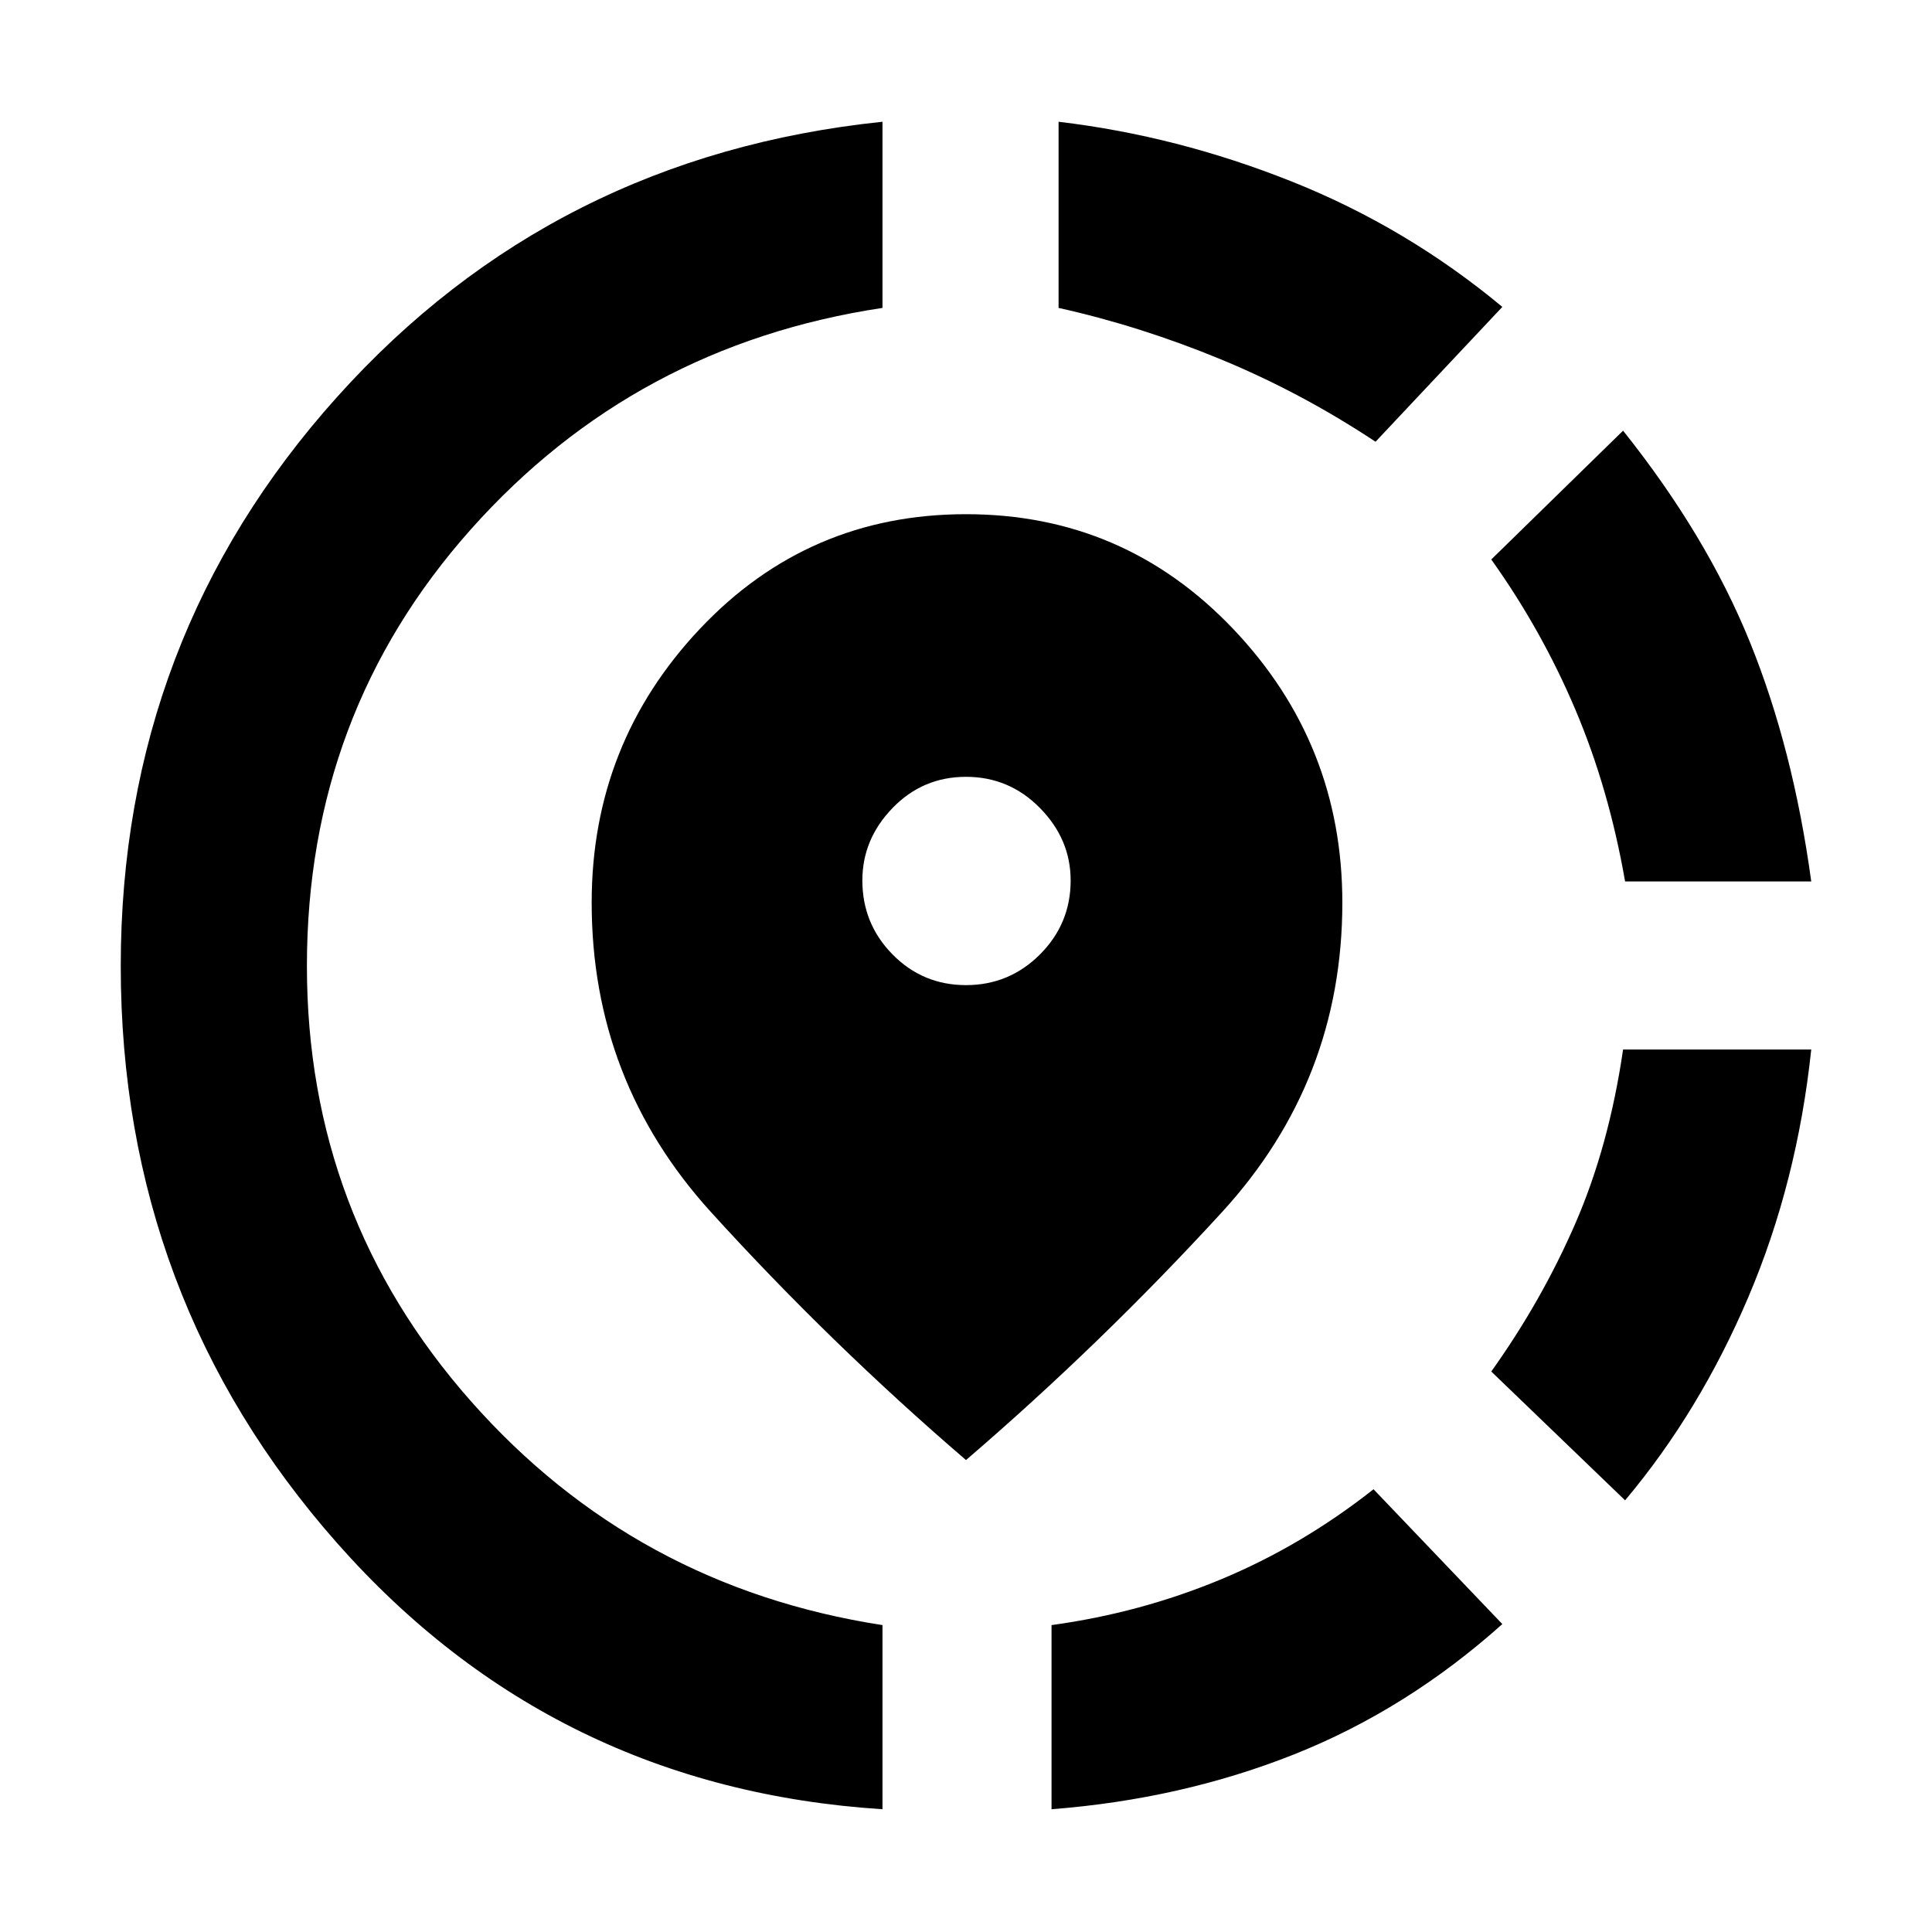 <svg xmlns="http://www.w3.org/2000/svg" height="48" viewBox="0 -960 960 960" width="48"><path d="M522.5-61v-91.5q44-6 84.25-22.75T682.5-220l64 67Q699-110.5 643-88.25T522.5-61Zm285-153.5-66.5-64q25-35 41.75-73.5t23.75-86.5H900q-7 66-31.25 123t-61.25 101Zm0-307.5q-8-46-24.75-85.5T741-682l65.5-64q41.5 52 63 105T900-522h-92.5Zm-369 461Q275-71.5 167.5-193.25T60-480q0-163 107.5-282.75t271-136.75v92.5q-123 18.5-204.5 110t-81.5 217q0 124 81.5 216.25T438.5-152.5V-61Zm245-679.5q-37-24.5-77-41T526-807v-92.5q59 7 116 29.75t104.5 62.25l-63 67ZM480-234.5q-67.5-58-126.75-123.25T294-511.5q0-79 53.75-136t132.25-57q78.5 0 132.75 57t54.25 136q0 88.5-59.75 153.75T480-234.5Zm0-236q21.5 0 36.75-15.25T532-522.5q0-20.5-15.25-36T480-574q-21.5 0-36.5 15.5t-15 36q0 21.5 15 36.75T480-470.5Z"/></svg>
